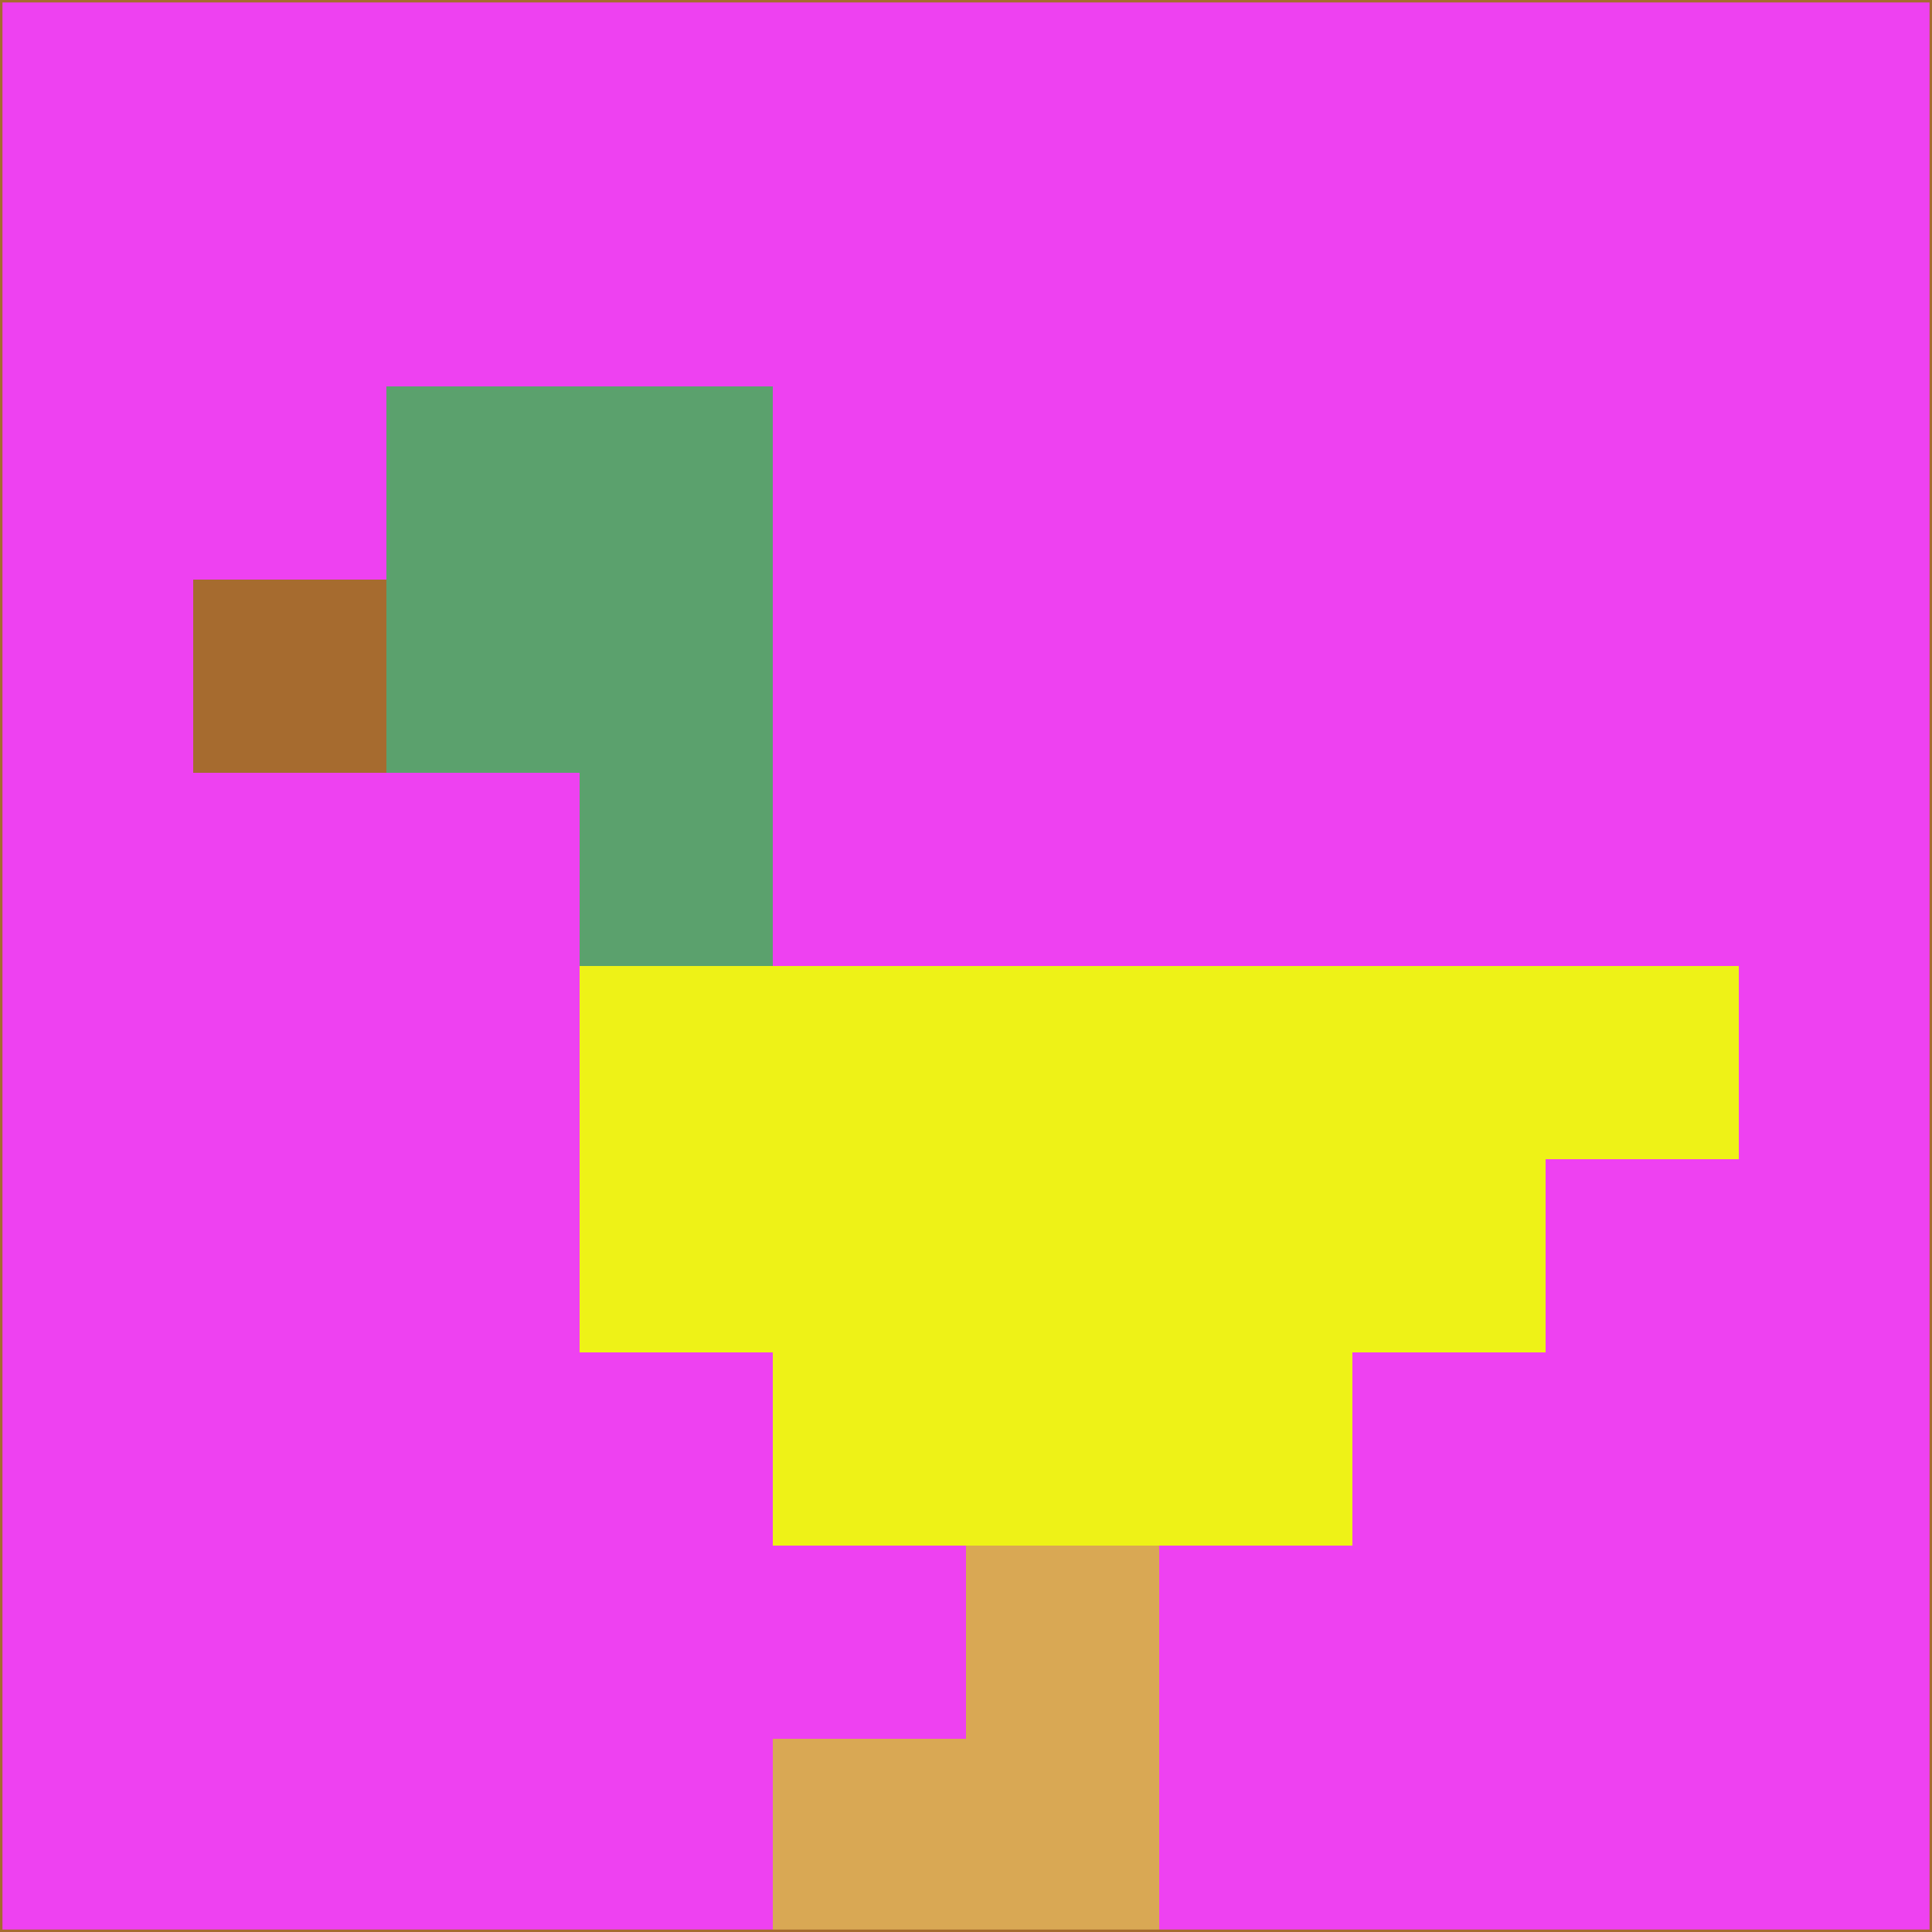 <svg xmlns="http://www.w3.org/2000/svg" version="1.1" width="785" height="785">
  <title>'goose-pfp-694263' by Dmitri Cherniak (Cyberpunk Edition)</title>
  <desc>
    seed=296609
    backgroundColor=#ee41f1
    padding=20
    innerPadding=0
    timeout=500
    dimension=1
    border=false
    Save=function(){return n.handleSave()}
    frame=12

    Rendered at 2024-09-15T22:37:00.393Z
    Generated in 1ms
    Modified for Cyberpunk theme with new color scheme
  </desc>
  <defs/>
  <rect width="100%" height="100%" fill="#ee41f1"/>
  <g>
    <g id="0-0">
      <rect x="0" y="0" height="785" width="785" fill="#ee41f1"/>
      <g>
        <!-- Neon blue -->
        <rect id="0-0-2-2-2-2" x="157" y="157" width="157" height="157" fill="#5ba16d"/>
        <rect id="0-0-3-2-1-4" x="235.5" y="157" width="78.5" height="314" fill="#5ba16d"/>
        <!-- Electric purple -->
        <rect id="0-0-4-5-5-1" x="314" y="392.5" width="392.5" height="78.5" fill="#eef217"/>
        <rect id="0-0-3-5-5-2" x="235.5" y="392.5" width="392.5" height="157" fill="#eef217"/>
        <rect id="0-0-4-5-3-3" x="314" y="392.5" width="235.5" height="235.5" fill="#eef217"/>
        <!-- Neon pink -->
        <rect id="0-0-1-3-1-1" x="78.5" y="235.5" width="78.5" height="78.5" fill="#a66b2f"/>
        <!-- Cyber yellow -->
        <rect id="0-0-5-8-1-2" x="392.5" y="628" width="78.5" height="157" fill="#d9a854"/>
        <rect id="0-0-4-9-2-1" x="314" y="706.5" width="157" height="78.5" fill="#d9a854"/>
      </g>
      <rect x="0" y="0" stroke="#a66b2f" stroke-width="2" height="785" width="785" fill="none"/>
    </g>
  </g>
  <script xmlns=""/>
</svg>